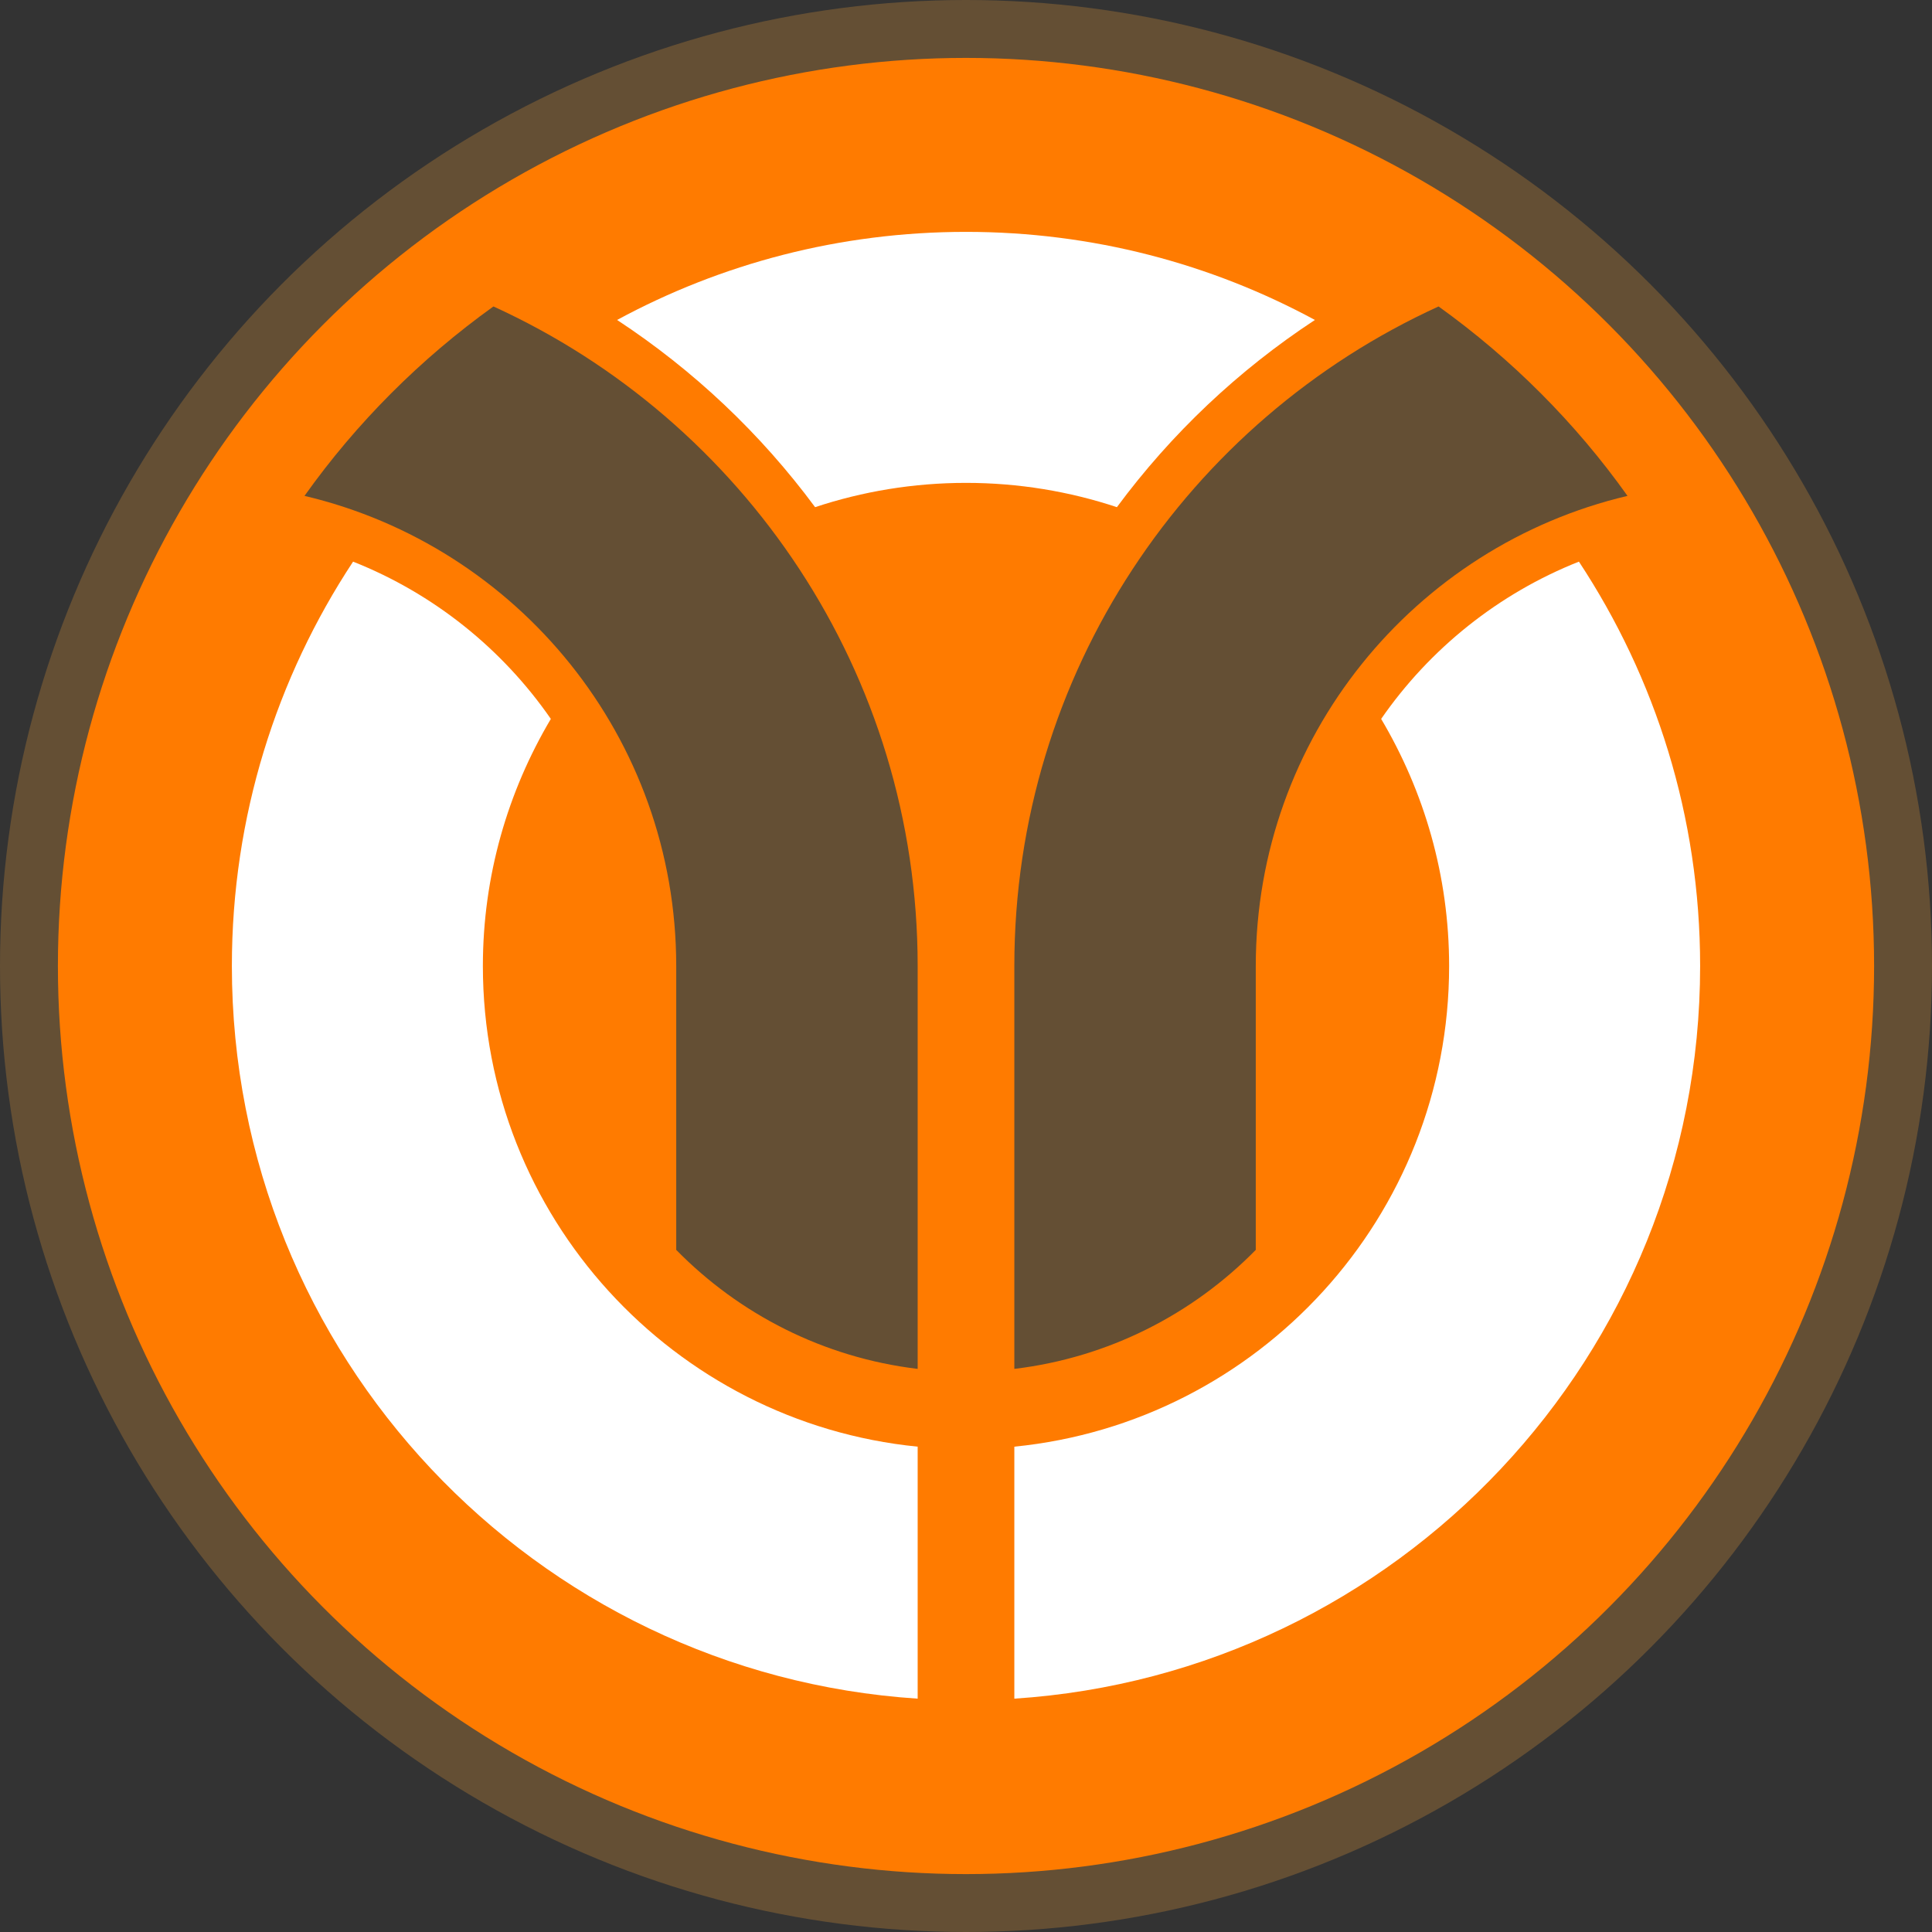 <?xml version="1.0" encoding="UTF-8" standalone="no"?>
<!-- Creator: CorelDRAW X7 -->

<svg
   xmlns:dc="http://purl.org/dc/elements/1.1/"
   xmlns:cc="http://creativecommons.org/ns#"
   xmlns:rdf="http://www.w3.org/1999/02/22-rdf-syntax-ns#"
   xmlns:svg="http://www.w3.org/2000/svg"
   xmlns="http://www.w3.org/2000/svg"
   xmlns:sodipodi="http://sodipodi.sourceforge.net/DTD/sodipodi-0.dtd"
   xmlns:inkscape="http://www.inkscape.org/namespaces/inkscape"
   xml:space="preserve"
   width="7.874in"
   height="7.874in"
   version="1.1"
   style="clip-rule:evenodd;fill-rule:evenodd;image-rendering:optimizeQuality;shape-rendering:geometricPrecision;text-rendering:geometricPrecision"
   viewBox="0 0 7874.001 7874.001"
   id="svg3346"
   inkscape:version="0.91 r13725"
   sodipodi:docname="Yu Jing - Bao Troops - [N3] [Vyo].svg"><rect x="0" y="0" width="7874.001" height="7874.001" fill="#333333" stroke="none"/><sodipodi:namedview
     pagecolor="#ffffff"
     bordercolor="#666666"
     borderopacity="1"
     objecttolerance="10"
     gridtolerance="10"
     guidetolerance="10"
     inkscape:pageopacity="0"
     inkscape:pageshadow="2"
     inkscape:window-width="640"
     inkscape:window-height="480"
     id="namedview3368"
     showgrid="false"
     inkscape:zoom="0.23838384"
     inkscape:cx="736.83001"
     inkscape:cy="849.33005"
     inkscape:window-x="0"
     inkscape:window-y="0"
     inkscape:window-maximized="0"
     inkscape:current-layer="svg3346" /><defs
     id="defs3348"><style
       type="text/css"
       id="style3350"><![CDATA[
    .fil0 {fill:none}
    .fil1 {fill:#644F34}
    .fil2 {fill:#FF7B00}
    .fil3 {fill:white}
   ]]></style></defs><g
     id="Layer_x0020_1"
     transform="translate(3937,-7063)"><path
       class="fil0"
       d="m -197,11000 c 0,-1631 -1322,-2953 -2953,-2953 l 0,985 c 1088,0 1969,881 1969,1968 l 0,1358 984,453 0,-1811 z"
       id="path3354"
       inkscape:connector-curvature="0"
       style="fill:none" /><path
       class="fil0"
       d="M 197,11000 C 197,9369 1519,8047 3150,8047 l 0,985 c -1088,0 -1969,881 -1969,1968 l 0,1358 -984,453 0,-1811 z"
       id="path3356"
       inkscape:connector-curvature="0"
       style="fill:none" /><path
       class="fil0"
       d="m 0,8008 c 1653,0 2992,1339 2992,2992 0,1653 -1339,2992 -2992,2992 -1653,0 -2992,-1339 -2992,-2992 0,-1653 1339,-2992 2992,-2992 z m 0,1023 c 1087,0 1969,882 1969,1969 0,1087 -882,1969 -1969,1969 -1087,0 -1969,-882 -1969,-1969 0,-1087 882,-1969 1969,-1969 z"
       id="path3358"
       inkscape:connector-curvature="0"
       style="fill:none" /><circle
       class="fil1"
       cy="11000"
       r="3937"
       id="circle3360"
       cx="0"
       style="fill:#644f34" /><circle
       class="fil2"
       cy="11000"
       r="3701"
       id="circle3362"
       cx="0"
       style="fill:#ff7b00" /><path
       class="fil1"
       d="m 197,11000 c 0,-1194 709,-2223 1729,-2688 297,213 558,474 770,772 -869,205 -1515,985 -1515,1916 l 0,1157 c -257,262 -600,439 -984,485 l 0,-1642 z m -394,0 c 0,-1194 -709,-2223 -1729,-2688 -297,213 -558,474 -770,772 869,205 1515,985 1515,1916 l 0,1157 c 257,262 600,439 984,485 l 0,-1642 z"
       id="path3364"
       inkscape:connector-curvature="0"
       style="fill:#644f34" /><path
       class="fil3"
       d="m 0,8008 c 515,0 999,130 1422,359 -312,205 -585,463 -807,763 -193,-64 -400,-99 -615,-99 -215,0 -422,35 -615,99 -222,-300 -495,-558 -807,-763 423,-229 907,-359 1422,-359 z m 2498,1344 c 312,473 494,1039 494,1648 0,1586 -1234,2884 -2795,2986 l 0,-1027 c 995,-99 1772,-938 1772,-1959 0,-368 -102,-712 -277,-1007 198,-286 478,-511 806,-641 z m -2695,4634 c -1561,-102 -2795,-1400 -2795,-2986 0,-609 182,-1175 494,-1648 328,130 608,355 806,641 -175,295 -277,639 -277,1007 0,1021 777,1860 1772,1959 l 0,1027 z"
       id="path3366"
       inkscape:connector-curvature="0"
       style="fill:#ffffff" /></g></svg>